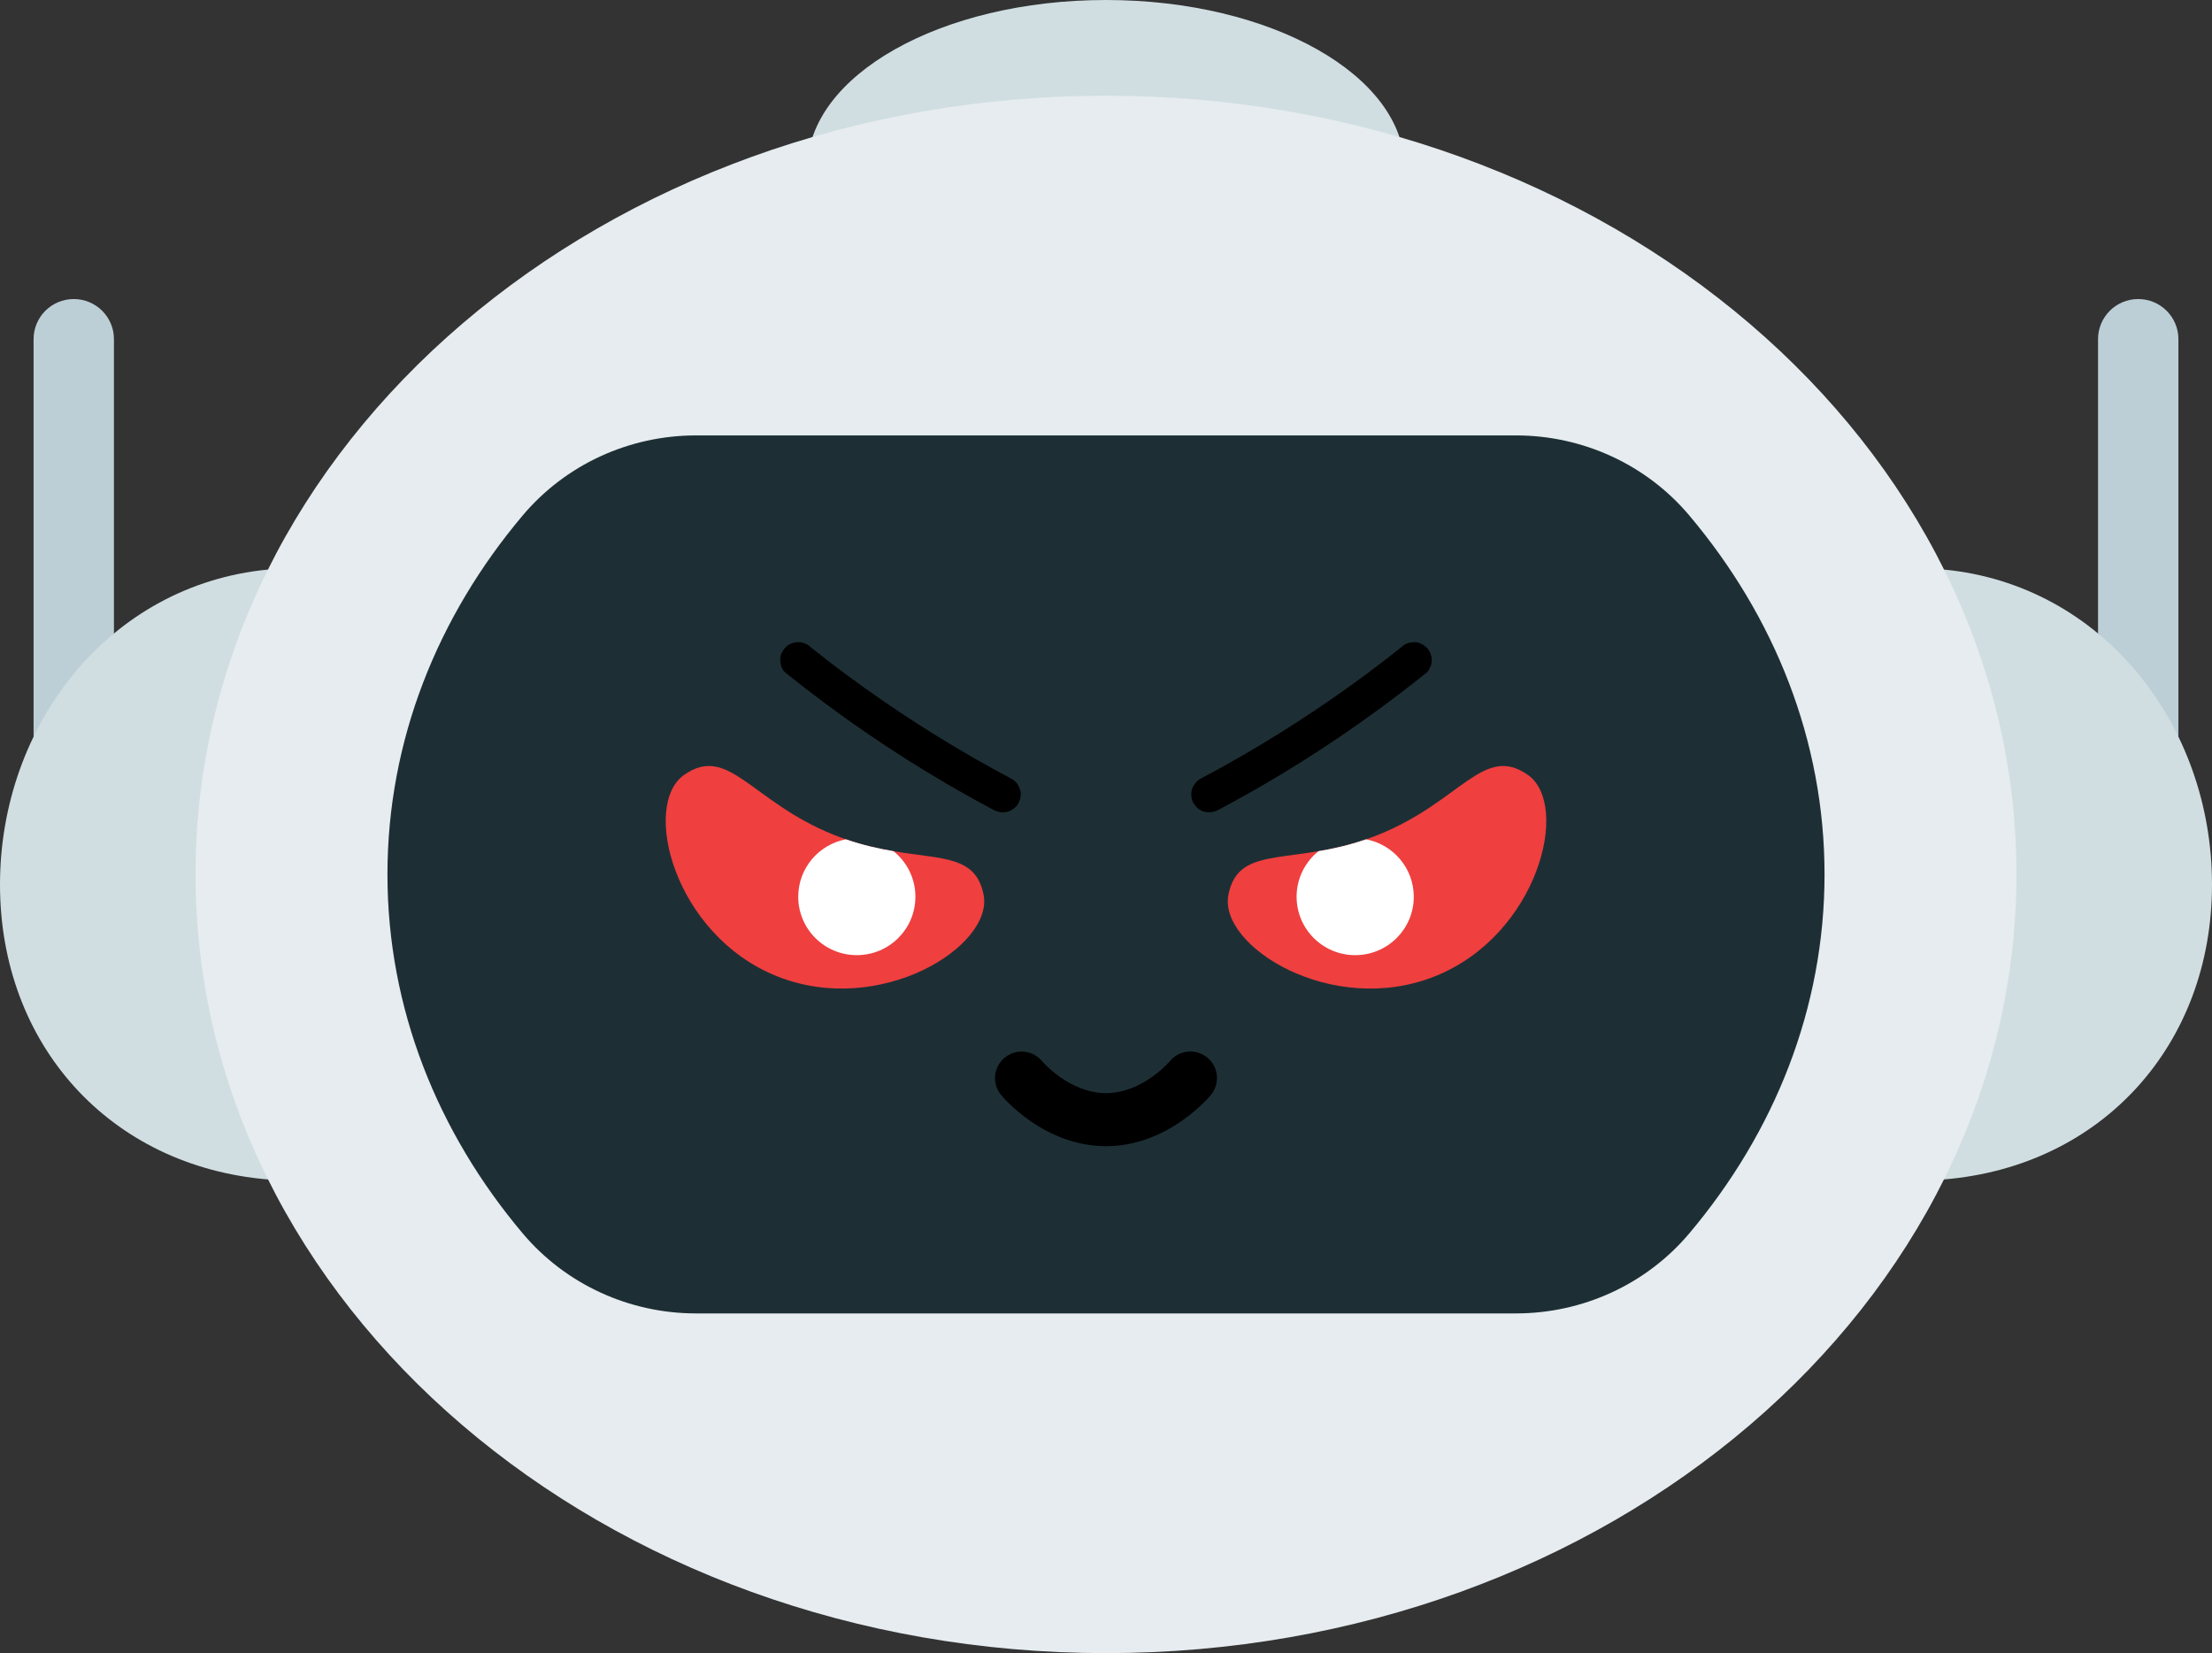 <svg width="182" height="136" viewBox="0 0 182 136" fill="none" xmlns="http://www.w3.org/2000/svg">
<rect x="0" y="0" width="182" height="136" fill="#333333" stroke="none"/>
<g id="Isolation_Mode" clip-path="url(#clip0_23_5118)">
<path id="Vector" d="M91 27.751C104.573 27.751 115.576 21.539 115.576 13.876C115.576 6.212 104.573 0 91 0C77.427 0 66.425 6.212 66.425 13.876C66.425 21.539 77.427 27.751 91 27.751Z" fill="#D0DEE2"/>
<path id="Vector_2" d="M2.763 60.608V27.899C2.763 26.078 4.244 24.602 6.069 24.602C6.983 24.602 7.809 24.971 8.407 25.568C9.005 26.165 9.375 26.989 9.375 27.899V52.117L2.763 60.61V60.608Z" fill="#BDCFD6"/>
<path id="Vector_3" d="M22.054 97.032C9.01 95.947 0 85.906 0 72.773C0 59.64 9.006 48.112 22.046 46.858L22.054 97.031V97.032Z" fill="#D0DEE2"/>
<path id="Vector_4" d="M172.624 52.117V27.899C172.624 26.988 172.994 26.164 173.592 25.568C174.191 24.971 175.018 24.602 175.93 24.602C177.755 24.602 179.236 26.078 179.236 27.899V60.608L172.624 52.116V52.117Z" fill="#BDCFD6"/>
<path id="Vector_5" d="M159.954 46.858C172.994 48.112 182 59.642 182 72.773C182 85.905 172.99 95.947 159.946 97.031L159.954 46.858Z" fill="#D0DEE2"/>
<path id="Vector_6" d="M91 136.001C132.373 136.001 165.912 107.319 165.912 71.937C165.912 36.555 132.373 7.873 91 7.873C49.627 7.873 16.088 36.555 16.088 71.937C16.088 107.319 49.627 136.001 91 136.001Z" fill="#E6ECEF"/>
<path id="Vector_7" d="M150.12 71.937C150.12 82.961 145.996 93.161 138.992 101.469C135.458 105.662 130.225 108.053 124.732 108.053H57.267C51.774 108.053 46.541 105.662 43.007 101.469C36.005 93.161 31.879 82.961 31.879 71.937C31.879 60.913 36.003 50.712 43.007 42.405C46.541 38.212 51.774 35.821 57.267 35.821H124.732C130.225 35.821 135.458 38.212 138.992 42.405C145.994 50.712 150.12 60.913 150.12 71.937Z" fill="#1D2F35"/>
<path id="Vector_8" d="M118.075 80.315C109.599 83.708 100.237 77.843 101.071 73.614C101.932 69.243 106.587 71.406 113.391 68.682C120.197 65.958 122.059 61.188 125.712 63.751C129.247 66.231 126.551 76.922 118.075 80.315Z" fill="#EF3F3F"/>
<path id="Vector_9" d="M63.925 80.314C55.448 76.921 52.752 66.229 56.288 63.75C59.941 61.187 61.803 65.957 68.609 68.681C68.945 68.816 69.277 68.938 69.601 69.05C71.013 69.537 72.322 69.825 73.513 70.026C77.603 70.72 80.295 70.396 80.929 73.613C81.763 77.842 72.401 83.707 63.925 80.314Z" fill="#EF3F3F"/>
<path id="Vector_10" d="M90.999 94.296C85.88 94.296 82.504 90.249 82.362 90.077C81.596 89.143 81.735 87.768 82.671 87.004C83.608 86.241 84.987 86.379 85.752 87.313C85.767 87.329 87.986 89.93 90.999 89.93C94.012 89.93 96.231 87.329 96.253 87.303C97.017 86.37 98.393 86.237 99.33 87C100.266 87.763 100.401 89.143 99.635 90.077C99.494 90.249 96.116 94.296 90.998 94.296H90.999Z" fill="black"/>
<path id="Vector_11" d="M64.629 55.347C66.77 57.06 68.97 58.702 71.231 60.255C73.395 61.741 75.612 63.148 77.88 64.473C79.158 65.219 80.45 65.939 81.758 66.632C82.106 66.817 82.512 66.887 82.898 66.781C83.242 66.686 83.614 66.421 83.783 66.102C83.965 65.759 84.055 65.344 83.931 64.965C83.816 64.607 83.593 64.264 83.251 64.083C81.159 62.974 79.104 61.796 77.09 60.551C75.083 59.311 73.116 58.005 71.195 56.635C70.114 55.865 69.047 55.075 67.995 54.265L68.295 54.496C67.766 54.088 67.242 53.676 66.721 53.259C66.586 53.115 66.428 53.013 66.245 52.953C66.069 52.861 65.878 52.818 65.674 52.826C65.311 52.826 64.878 52.986 64.627 53.259C64.377 53.531 64.176 53.909 64.194 54.302C64.21 54.668 64.327 55.106 64.627 55.346L64.629 55.347Z" fill="black"/>
<path id="Vector_12" d="M115.277 53.259C114.756 53.676 114.23 54.088 113.703 54.496L114.002 54.265C112.127 55.708 110.205 57.091 108.238 58.408C106.278 59.721 104.274 60.97 102.232 62.152C101.083 62.816 99.92 63.46 98.747 64.083C98.426 64.253 98.162 64.621 98.066 64.965C97.97 65.309 98.012 65.789 98.215 66.102C98.418 66.415 98.722 66.695 99.1 66.781C99.497 66.871 99.877 66.825 100.24 66.632C102.567 65.399 104.847 64.081 107.076 62.68C109.299 61.284 111.471 59.807 113.585 58.251C114.866 57.31 116.126 56.34 117.368 55.347C117.512 55.213 117.615 55.055 117.674 54.872C117.767 54.697 117.81 54.507 117.802 54.303C117.802 53.941 117.641 53.509 117.368 53.26C117.095 53.01 116.716 52.809 116.321 52.827L115.928 52.88C115.677 52.95 115.46 53.076 115.275 53.26L115.277 53.259Z" fill="black"/>
<path id="Vector_13" d="M75.317 73.775C75.317 76.43 73.159 78.58 70.496 78.58C67.834 78.58 65.677 76.43 65.677 73.775C65.677 71.425 67.368 69.47 69.602 69.05C71.014 69.537 72.323 69.825 73.514 70.025C74.615 70.906 75.319 72.259 75.319 73.775H75.317Z" fill="white"/>
<path id="Vector_14" d="M106.683 73.775C106.683 76.43 108.841 78.58 111.504 78.58C114.165 78.58 116.324 76.43 116.324 73.775C116.324 71.425 114.633 69.47 112.398 69.05C110.986 69.537 109.677 69.825 108.486 70.025C107.386 70.906 106.682 72.259 106.682 73.775H106.683Z" fill="white"/>
</g>
<defs>
<clipPath id="clip0_23_5118">
<rect width="182" height="136" fill="white"/>
</clipPath>
</defs>
</svg>
